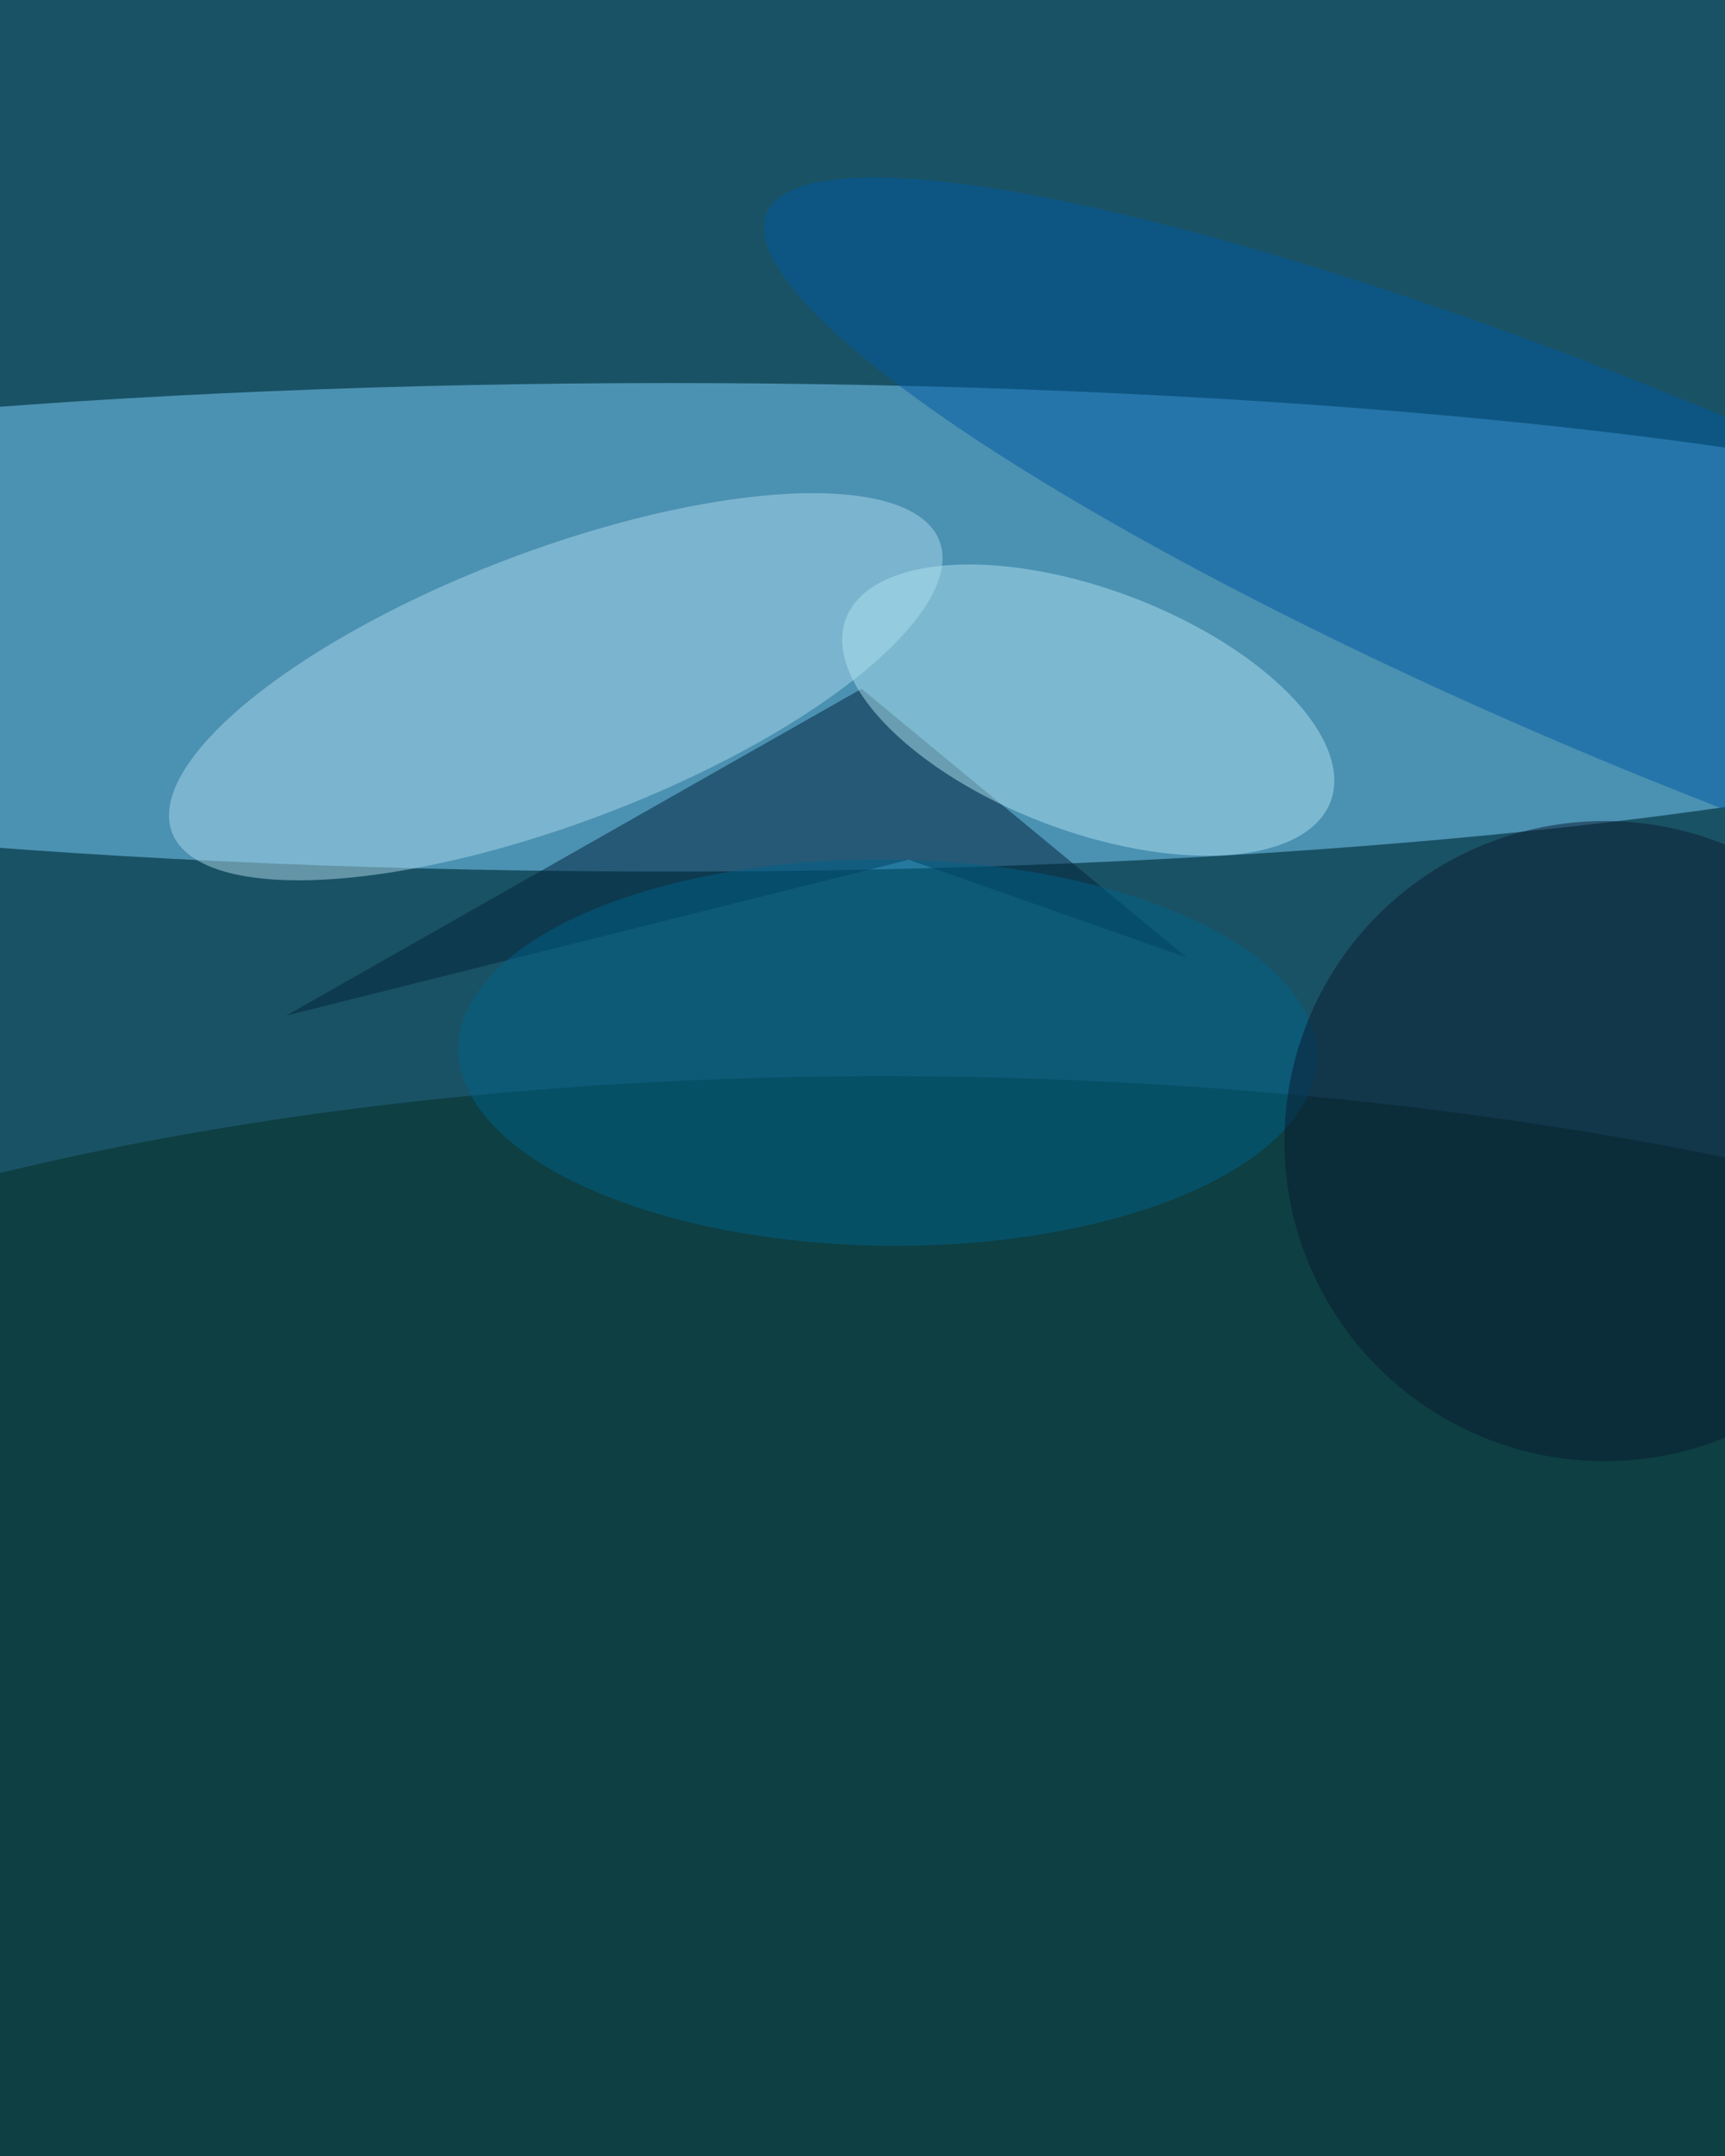 <svg xmlns='http://www.w3.org/2000/svg' viewBox='0 0 300 375'><defs/><filter id='prefix__a'><feGaussianBlur stdDeviation='12'/></filter><rect width='100%' height='100%' fill='#1a5265'/><g filter='url(#prefix__a)'><g fill-opacity='.5' transform='translate(.7 .7) scale(1.465)'><ellipse cx='79' cy='74' fill='#7cd1ff' rx='185' ry='29'/><ellipse fill='#002d22' rx='1' ry='1' transform='matrix(2.004 -76.525 202.93 5.314 116.5 204)'/><ellipse fill='#acd8ea' rx='1' ry='1' transform='rotate(69.2 -26 88) scale(16.176 48.73)'/><ellipse fill='#005ba2' rx='1' ry='1' transform='rotate(112.7 75.5 100.4) scale(21.634 115.698)'/><path fill='#00233b' d='M107.4 101.6l33 11.6-38.6-31.9-68.3 38.8z'/><ellipse fill='#aee3f1' rx='1' ry='1' transform='rotate(-69.3 125 -51.2) scale(14.372 30.751)'/><ellipse fill='#01628b' rx='1' ry='1' transform='matrix(-50.948 -.55 .248 -22.93 104.9 124.5)'/><ellipse cx='190' cy='135' fill='#0b1b30' rx='38' ry='38'/></g></g></svg>